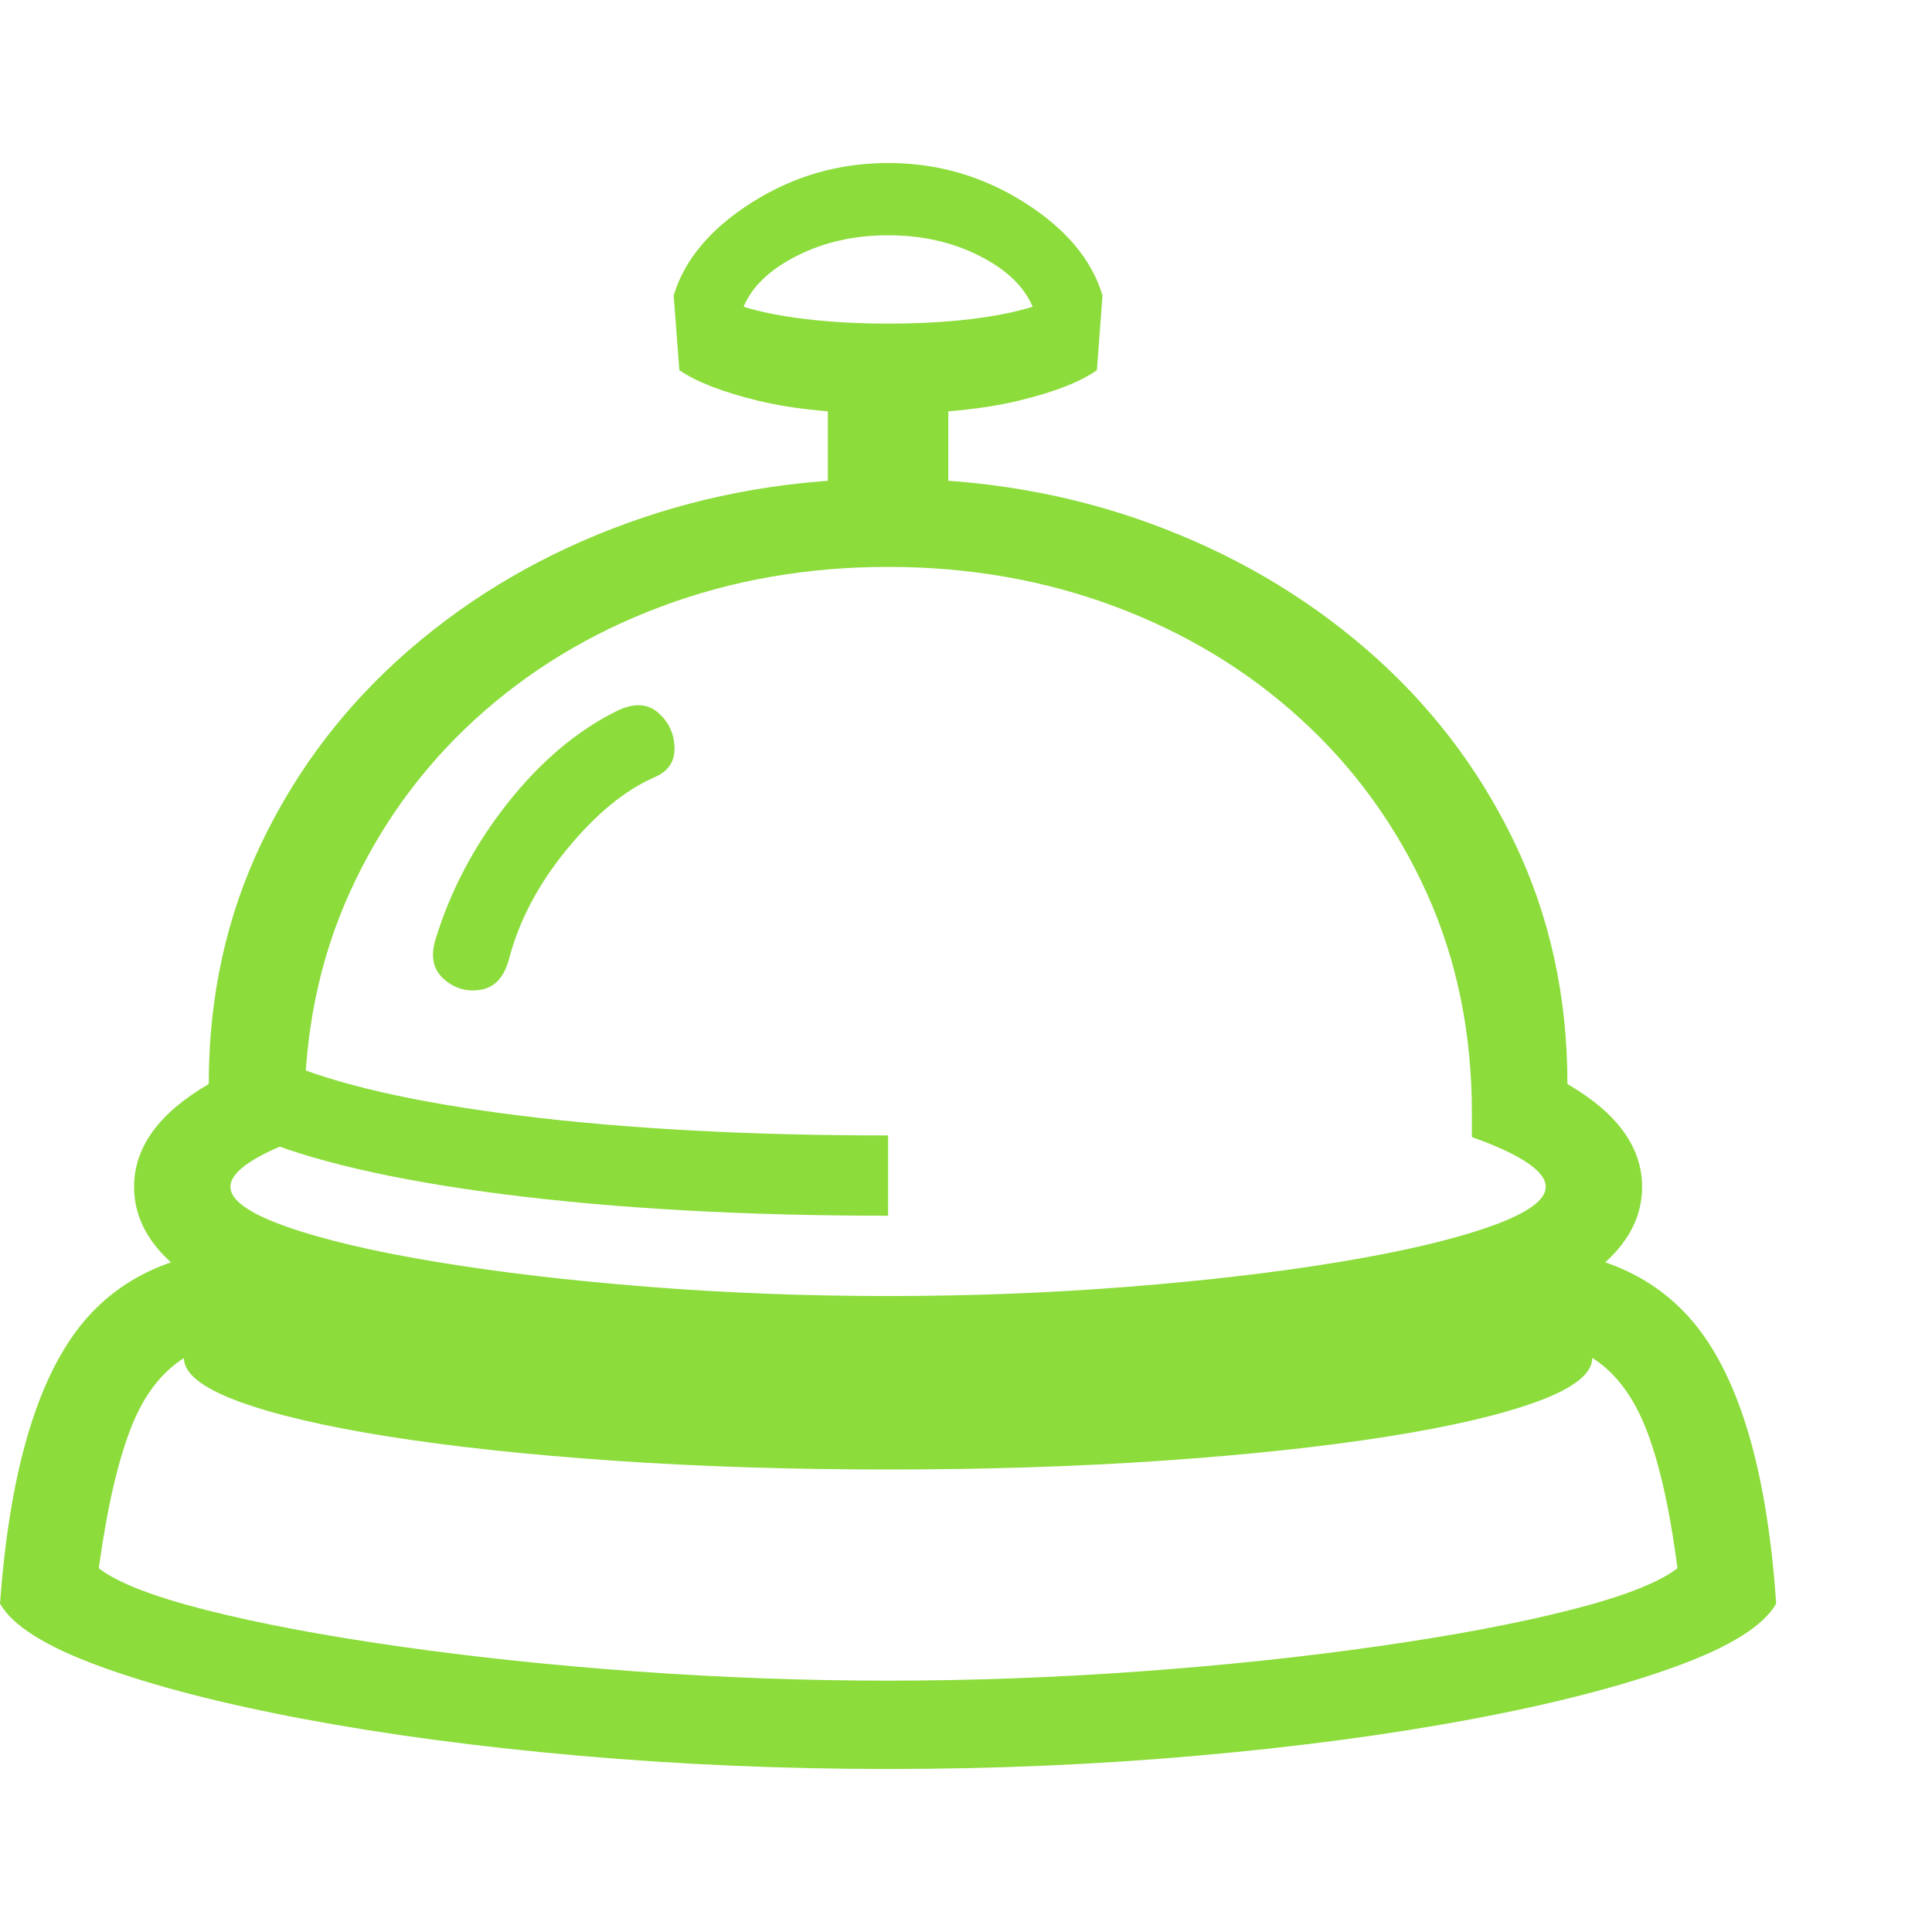<svg version="1.1" xmlns="http://www.w3.org/2000/svg" style="fill:rgba(0,0,0,1.0)" width="256" height="256" viewBox="0 0 37.594 31.25"><path fill="rgb(140, 220, 60)" d="M17.281 23.766 C14.083 23.766 11.396 23.62 9.219 23.328 C7.042 23.036 5.396 22.604 4.281 22.031 C3.167 21.458 2.609 20.755 2.609 19.922 C2.609 19.151 3.094 18.484 4.062 17.922 C4.062 16.214 4.409 14.641 5.102 13.203 C5.794 11.766 6.753 10.518 7.977 9.461 C9.201 8.404 10.609 7.586 12.203 7.008 C13.797 6.43 15.49 6.141 17.281 6.141 C19.083 6.141 20.779 6.43 22.367 7.008 C23.956 7.586 25.362 8.404 26.586 9.461 C27.81 10.518 28.768 11.766 29.461 13.203 C30.154 14.641 30.5 16.214 30.5 17.922 C31.469 18.484 31.953 19.151 31.953 19.922 C31.953 20.755 31.396 21.458 30.281 22.031 C29.167 22.604 27.521 23.036 25.344 23.328 C23.167 23.62 20.479 23.766 17.281 23.766 Z M17.281 31.25 C15.229 31.25 13.227 31.164 11.273 30.992 C9.32 30.82 7.539 30.583 5.93 30.281 C4.32 29.979 2.99 29.635 1.938 29.25 C0.885 28.865 0.24 28.458 0 28.031 C0.177 25.604 0.667 23.844 1.469 22.75 C2.271 21.656 3.51 21.109 5.188 21.109 C5.667 21.109 6.156 21.146 6.656 21.219 L6.656 22.797 C6.51 22.776 6.367 22.766 6.227 22.766 C6.086 22.766 5.948 22.766 5.812 22.766 C4.948 22.766 4.26 22.896 3.75 23.156 C3.24 23.417 2.849 23.878 2.578 24.539 C2.307 25.201 2.089 26.135 1.922 27.344 C2.286 27.625 2.982 27.896 4.008 28.156 C5.034 28.417 6.273 28.651 7.727 28.859 C9.18 29.068 10.732 29.232 12.383 29.352 C14.034 29.471 15.667 29.531 17.281 29.531 C18.896 29.531 20.529 29.471 22.18 29.352 C23.831 29.232 25.383 29.068 26.836 28.859 C28.289 28.651 29.529 28.417 30.555 28.156 C31.581 27.896 32.276 27.625 32.641 27.344 C32.484 26.135 32.268 25.201 31.992 24.539 C31.716 23.878 31.326 23.417 30.82 23.156 C30.315 22.896 29.625 22.766 28.75 22.766 C28.615 22.766 28.477 22.766 28.336 22.766 C28.195 22.766 28.052 22.776 27.906 22.797 L27.906 21.219 C28.406 21.146 28.896 21.109 29.375 21.109 C31.052 21.109 32.294 21.656 33.102 22.75 C33.909 23.844 34.396 25.604 34.562 28.031 C34.323 28.458 33.677 28.865 32.625 29.25 C31.573 29.635 30.242 29.979 28.633 30.281 C27.023 30.583 25.242 30.82 23.289 30.992 C21.336 31.164 19.333 31.25 17.281 31.25 Z M17.281 20.484 C14.49 20.484 12.005 20.346 9.828 20.07 C7.651 19.794 5.99 19.406 4.844 18.906 L5.469 17.469 C6.521 17.927 8.078 18.284 10.141 18.539 C12.203 18.794 14.583 18.922 17.281 18.922 Z M17.281 25.422 C15.375 25.422 13.591 25.365 11.93 25.25 C10.268 25.135 8.813 24.979 7.562 24.781 C6.312 24.583 5.336 24.354 4.633 24.094 C3.93 23.833 3.578 23.552 3.578 23.25 C3.578 23 3.784 22.797 4.195 22.641 C4.607 22.484 5.258 22.37 6.148 22.297 C7.039 22.224 8.203 22.188 9.641 22.188 L17.281 22.953 L24.922 22.188 C26.359 22.188 27.523 22.224 28.414 22.297 C29.305 22.37 29.956 22.484 30.367 22.641 C30.779 22.797 30.984 23 30.984 23.25 C30.984 23.552 30.633 23.833 29.93 24.094 C29.227 24.354 28.25 24.583 27 24.781 C25.75 24.979 24.294 25.135 22.633 25.25 C20.971 25.365 19.188 25.422 17.281 25.422 Z M9.906 15.484 C9.812 15.839 9.63 16.039 9.359 16.086 C9.089 16.133 8.849 16.065 8.641 15.883 C8.432 15.701 8.375 15.448 8.469 15.125 C8.76 14.167 9.227 13.281 9.867 12.469 C10.508 11.656 11.214 11.057 11.984 10.672 C12.318 10.505 12.589 10.51 12.797 10.688 C13.005 10.865 13.115 11.091 13.125 11.367 C13.135 11.643 13.005 11.839 12.734 11.953 C12.161 12.203 11.596 12.667 11.039 13.344 C10.482 14.021 10.104 14.734 9.906 15.484 Z M17.281 22.047 C18.875 22.047 20.432 21.987 21.953 21.867 C23.474 21.747 24.846 21.586 26.07 21.383 C27.294 21.18 28.268 20.951 28.992 20.695 C29.716 20.44 30.078 20.182 30.078 19.922 C30.078 19.62 29.599 19.297 28.641 18.953 C28.641 18.87 28.641 18.789 28.641 18.711 C28.641 18.633 28.641 18.557 28.641 18.484 C28.641 16.922 28.346 15.492 27.758 14.195 C27.169 12.898 26.357 11.776 25.32 10.828 C24.284 9.88 23.078 9.148 21.703 8.633 C20.328 8.117 18.854 7.859 17.281 7.859 C15.708 7.859 14.234 8.117 12.859 8.633 C11.484 9.148 10.279 9.88 9.242 10.828 C8.206 11.776 7.393 12.898 6.805 14.195 C6.216 15.492 5.922 16.922 5.922 18.484 C5.922 18.557 5.922 18.633 5.922 18.711 C5.922 18.789 5.922 18.87 5.922 18.953 C4.964 19.297 4.484 19.62 4.484 19.922 C4.484 20.182 4.846 20.44 5.57 20.695 C6.294 20.951 7.268 21.18 8.492 21.383 C9.716 21.586 11.089 21.747 12.609 21.867 C14.13 21.987 15.687 22.047 17.281 22.047 Z M16.109 7 L16.109 4.188 L18.453 4.188 L18.453 7 Z M17.281 4.875 C16.281 4.875 15.438 4.792 14.75 4.625 C14.062 4.458 13.552 4.26 13.219 4.031 L13.109 2.578 C13.318 1.88 13.826 1.276 14.633 0.766 C15.44 0.255 16.323 -0 17.281 -0 C18.24 -0 19.122 0.255 19.93 0.766 C20.737 1.276 21.245 1.88 21.453 2.578 L21.344 4.031 C21.021 4.26 20.513 4.458 19.82 4.625 C19.128 4.792 18.281 4.875 17.281 4.875 Z M17.281 3.125 C17.865 3.125 18.396 3.096 18.875 3.039 C19.354 2.982 19.76 2.901 20.094 2.797 C19.927 2.401 19.581 2.07 19.055 1.805 C18.529 1.539 17.938 1.406 17.281 1.406 C16.625 1.406 16.034 1.539 15.508 1.805 C14.982 2.07 14.635 2.401 14.469 2.797 C14.802 2.901 15.211 2.982 15.695 3.039 C16.18 3.096 16.708 3.125 17.281 3.125 Z M37.594 26.562" /></svg>